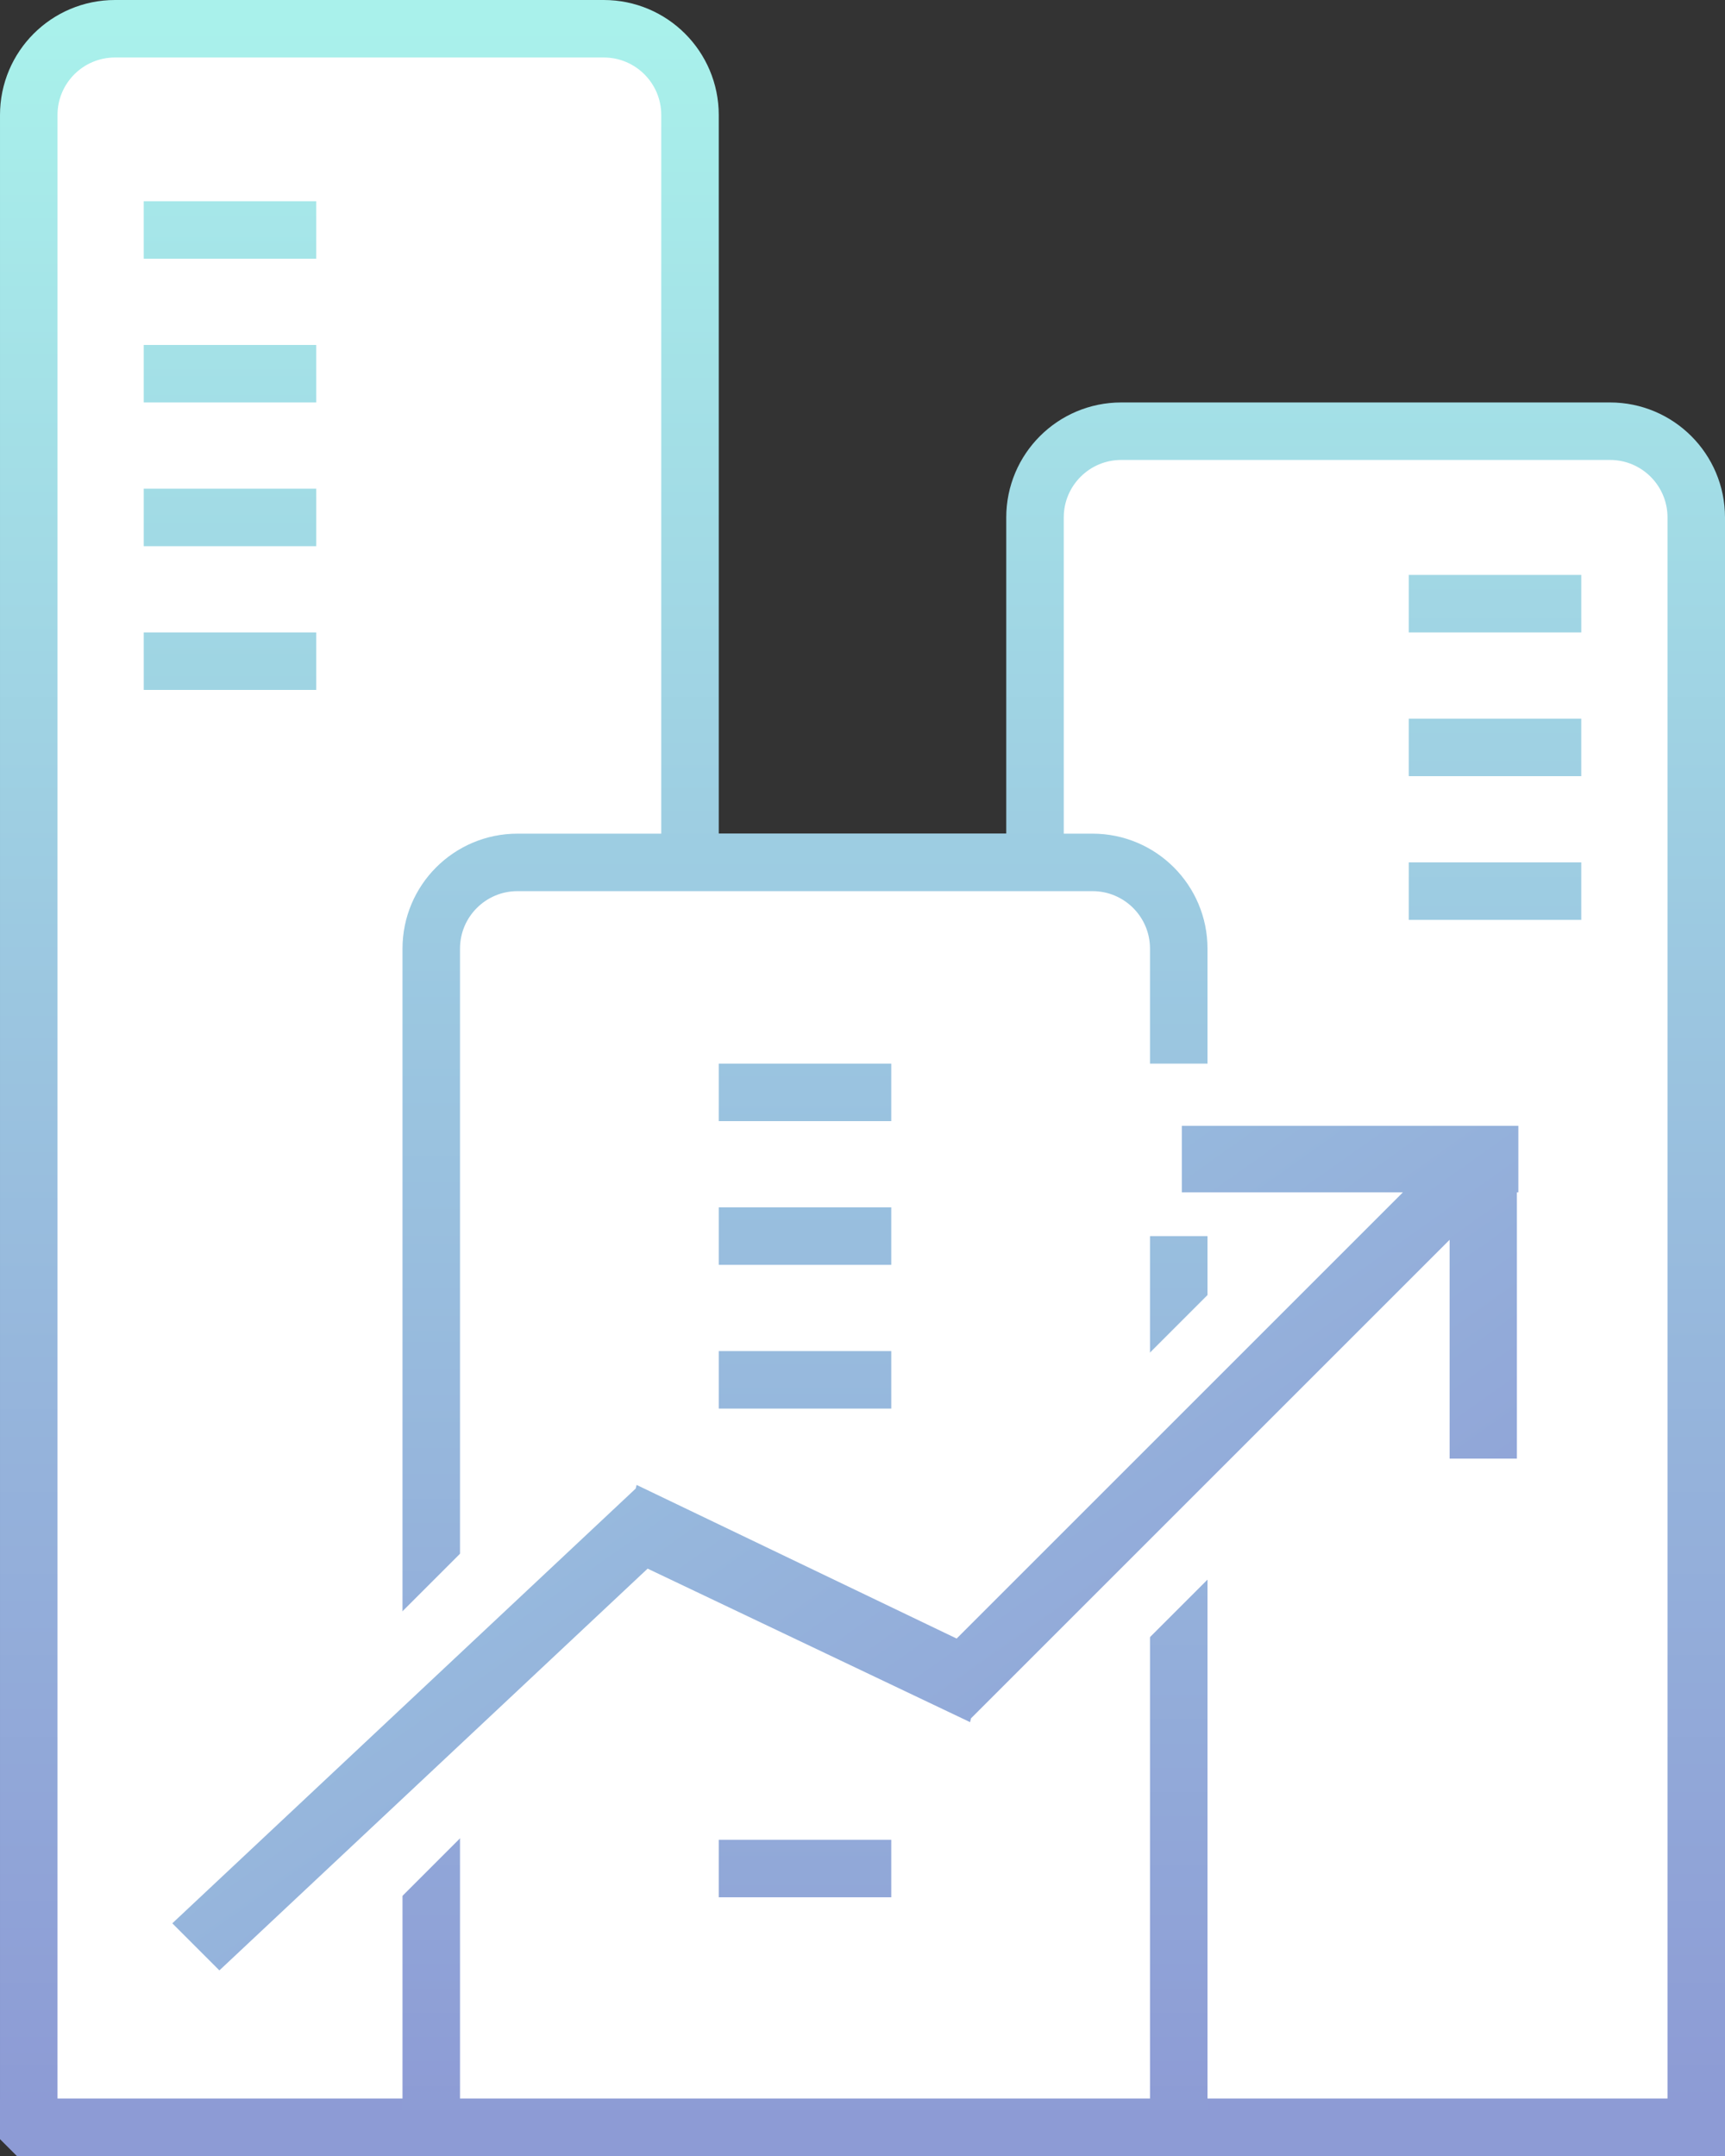<?xml version="1.0" encoding="UTF-8"?>
<svg version="1.1" viewBox="0 0 60 75" xmlns="http://www.w3.org/2000/svg">
<rect x="0" y="0" width="60" height="75" fill="#333333" stroke="none"/>
<title>diy_equity_icon</title>
<desc>Created with Sketch.</desc>
<defs>
<linearGradient id="f" x1="50%" x2="50%" y1="-1.264%" y2="100%">
<stop stop-color="#A9F1EB" offset="0"/>
<stop stop-color="#96B6DC" offset=".646"/>
<stop stop-color="#8D9BD5" offset="1"/>
</linearGradient>
<linearGradient id="e" x1="50%" x2="50%" y1="-1.264%" y2="100%">
<stop stop-color="#9DCDE2" offset="0"/>
<stop stop-color="#96B6DC" offset=".48"/>
<stop stop-color="#8D9BD5" offset="1"/>
</linearGradient>
<linearGradient id="d" x1="64.901%" x2="27.54%" y1="-15.056%" y2="75.154%">
<stop stop-color="#99C0DF" offset="0"/>
<stop stop-color="#91A6D8" offset="1"/>
</linearGradient>
<linearGradient id="c" x1="50%" x2="50%" y1="-2.4895e-15%" y2="100%">
<stop stop-color="#A1D7E4" offset="0"/>
<stop stop-color="#9DCBE2" offset="1"/>
</linearGradient>
<linearGradient id="b" x1="50%" x2="50%" y1="-2.4895e-15%" y2="100%">
<stop stop-color="#9AC4E0" offset="0"/>
<stop stop-color="#91A7D8" offset="1"/>
</linearGradient>
<linearGradient id="a" x1="50%" x2="50%" y1="-2.4895e-15%" y2="100%">
<stop stop-color="#A6E7E9" offset="0"/>
<stop stop-color="#9FD4E3" offset="1"/>
</linearGradient>
</defs>
<g fill="none" fill-rule="evenodd">
<g transform="translate(-150 -126)">
<g transform="translate(150 126)">
<rect width="60" height="75" fill-rule="nonzero"/>
<path d="m1 74h58v-56c0-1.657-1.343-3-3-3h-17c-1.657 0-3 1.343-3 3v12h-12v-26c0-1.657-1.343-3-3-3h-17c-1.657 0-3 1.343-3 3v70z" fill="#fff" stroke="url(#f)" stroke-width="2"/>
<path d="m15 74h26v-41c0-1.657-1.343-3-3-3h-20c-1.657 0-3 1.343-3 3v41z" fill="#fff" stroke="url(#e)" stroke-width="2"/>
<rect transform="translate(14.5 60.5) rotate(-45) translate(-14.5 -60.5)" x="2" y="57" width="25" height="7" fill="#fff" fill-rule="nonzero"/>
<rect transform="translate(40.5 51.5) rotate(-45) translate(-40.5 -51.5)" x="28" y="48" width="25" height="7" fill="#fff" fill-rule="nonzero"/>
<rect transform="translate(27.5 55.5) rotate(28) translate(-27.5 -55.5)" x="18" y="52" width="19" height="7" fill="#fff" fill-rule="nonzero"/>
<rect x="39" y="37" width="4" height="6" fill="#fff" fill-rule="nonzero"/>
<path transform="translate(32.285 55.916) rotate(-45) translate(-32.285 -55.916)" d="m32.218 57.382h21.951l-5.437-5.437 1.637-1.637 8.277 8.277-1.637 1.637-0.036-0.036-6.55 6.55-1.655-1.655 5.383-5.383h-23.545l-0.113 0.071-4.155-11.707-20.415-0.65v-2.316l22.089 0.703 0.114-0.067 4.092 11.649z" fill="url(#d)" fill-rule="nonzero"/>
<path d="m49 20h6v2h-6v-2zm0 5h6v2h-6v-2zm0 5h6v2h-6v-2z" fill="url(#c)" fill-rule="nonzero"/>
<path d="m25 37h6v2h-6v-2zm0 5h6v2h-6v-2zm0 5h6v2h-6v-2zm0 17h6v2h-6v-2z" fill="url(#b)" fill-rule="nonzero"/>
<path d="m5 7h6v2h-6v-2zm0 5h6v2h-6v-2zm0 5h6v2h-6v-2zm0 5h6v2h-6v-2z" fill="url(#a)" fill-rule="nonzero"/>
</g>
</g>
</g>
</svg>
